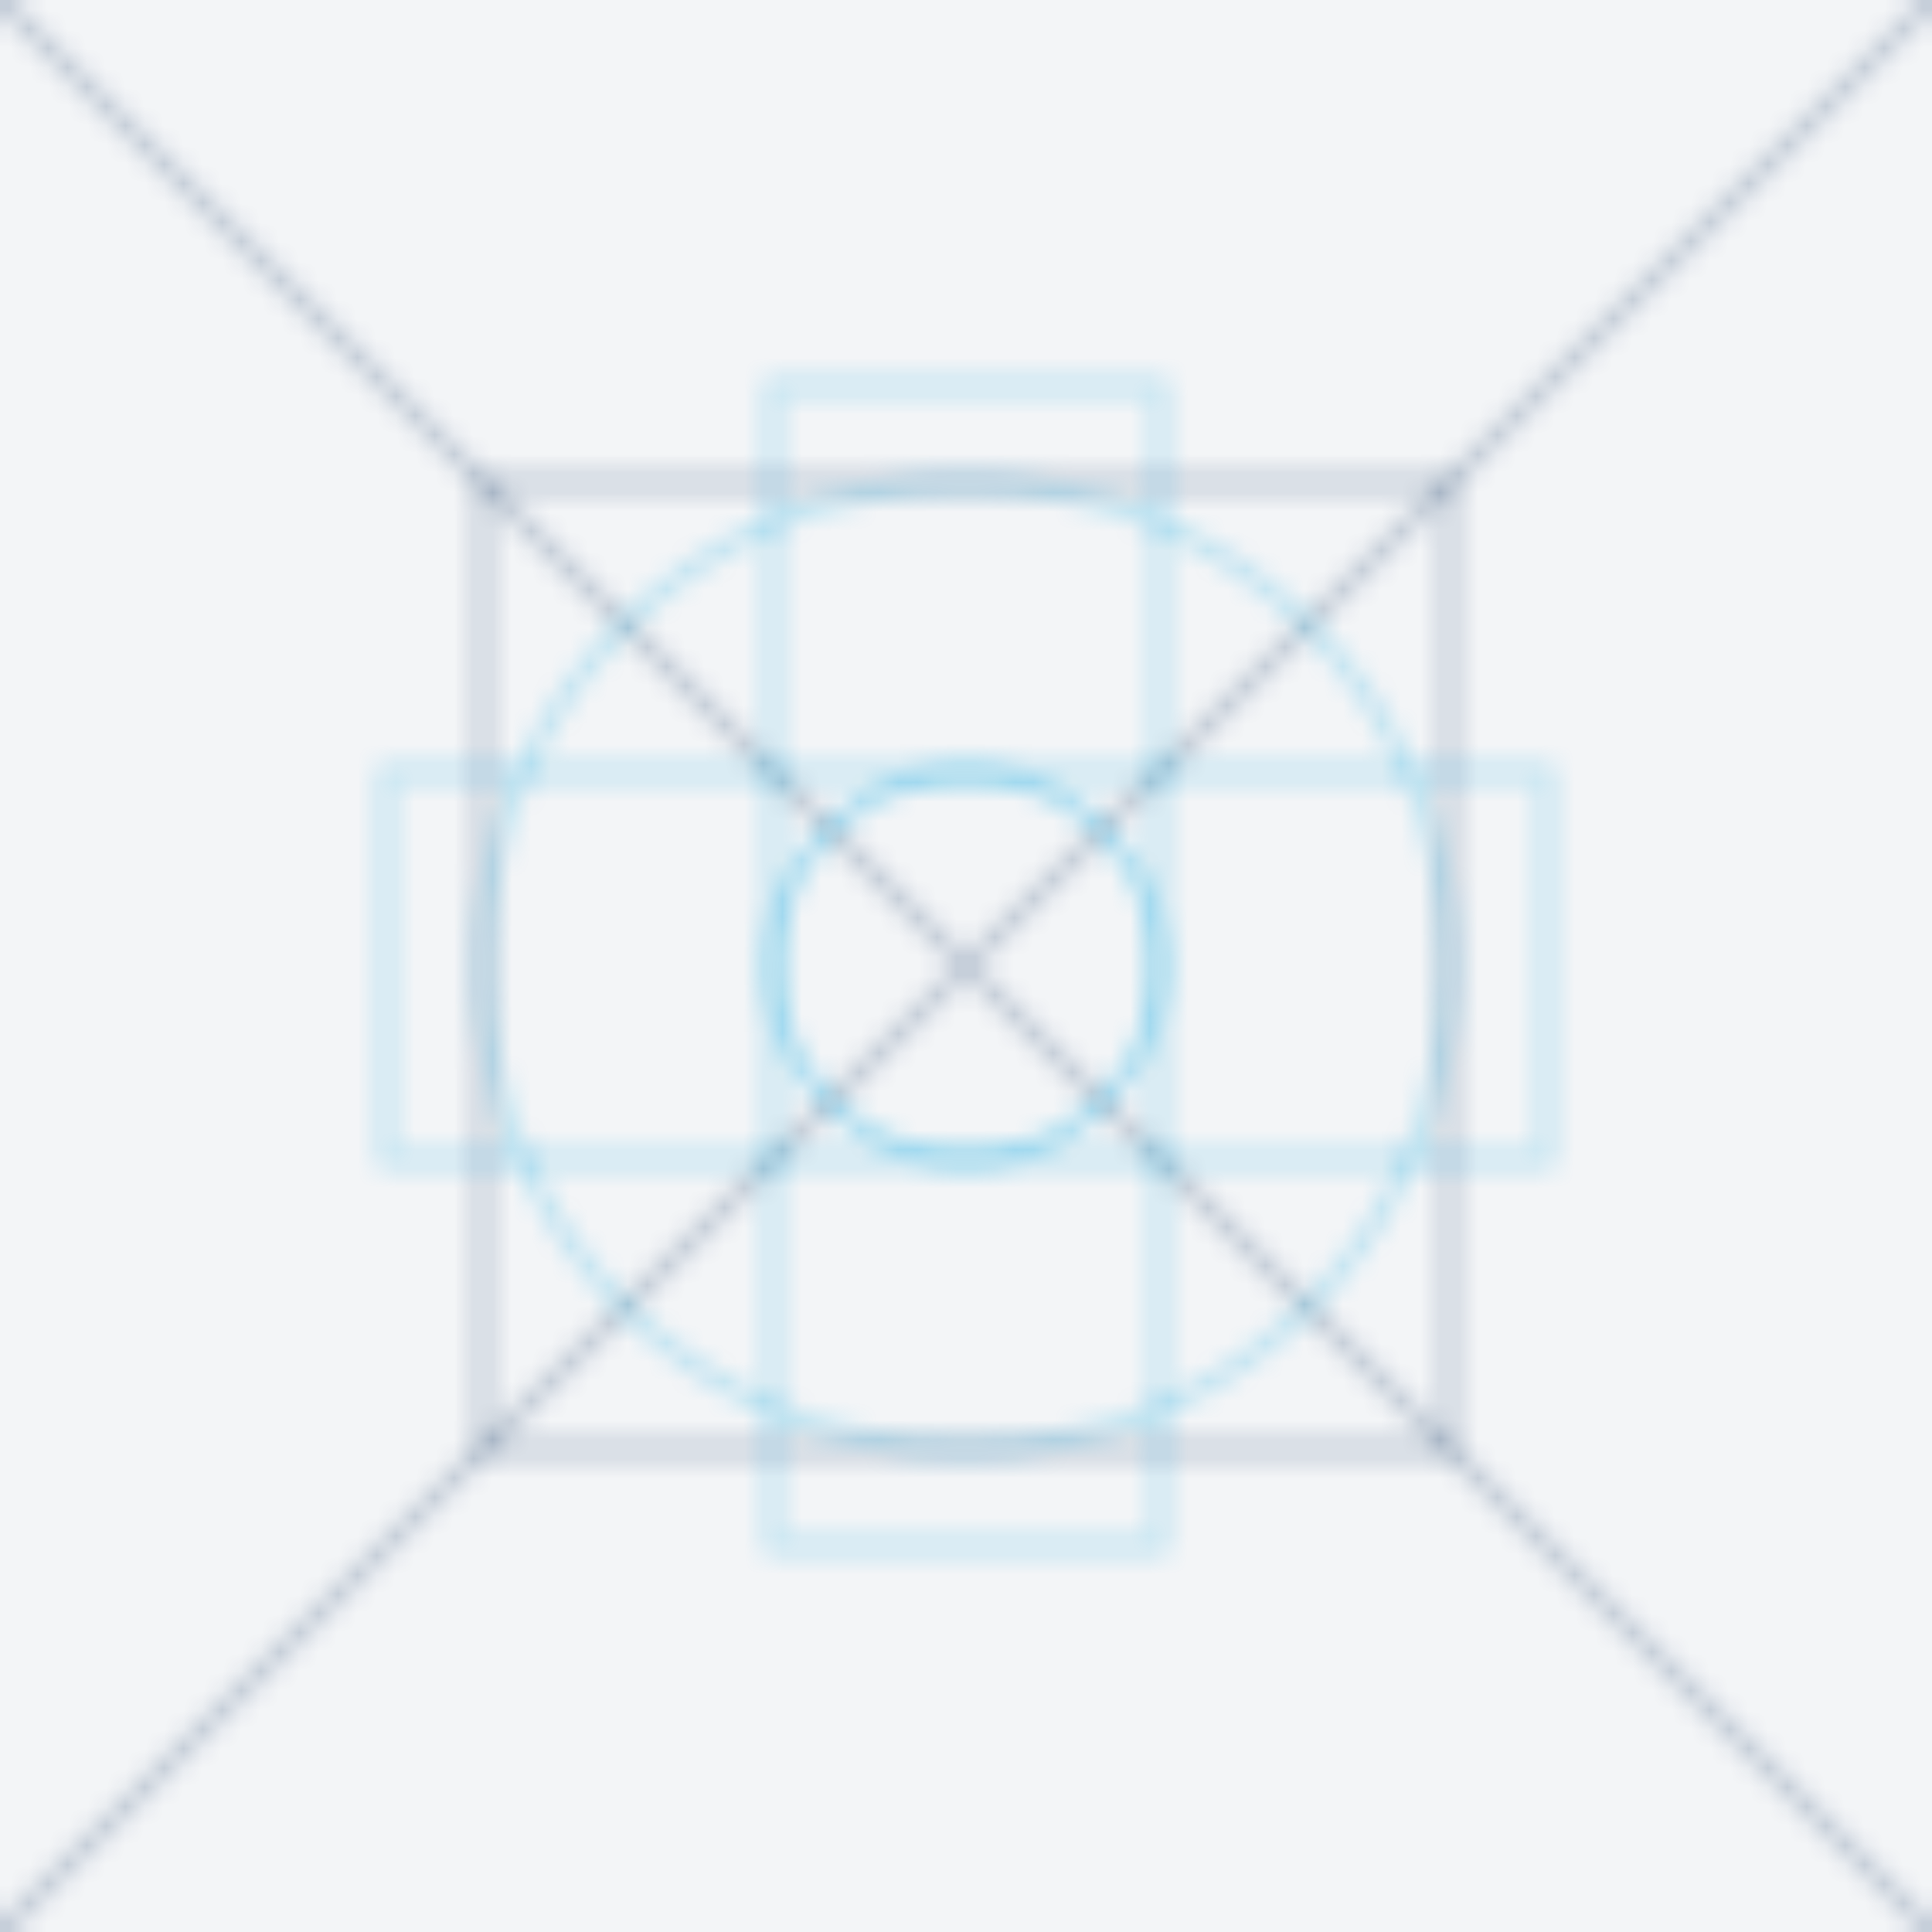 <svg xmlns="http://www.w3.org/2000/svg" viewBox="0 0 100 100" width="100" height="100">
  <defs>
    <pattern id="pattern" patternUnits="userSpaceOnUse" width="100" height="100">
      <rect x="0" y="0" width="100" height="100" fill="#002B5B" opacity="0.05"/>
      <path d="M0,0 L100,100 M100,0 L0,100" stroke="#002B5B" stroke-width="1" opacity="0.2"/>
      <circle cx="50" cy="50" r="25" stroke="#00A3E0" stroke-width="1" fill="none" opacity="0.2"/>
      <circle cx="50" cy="50" r="10" stroke="#00A3E0" stroke-width="1" fill="none" opacity="0.3"/>
      <path d="M25,25 L75,25 L75,75 L25,75 Z" stroke="#002B5B" stroke-width="1" fill="none" opacity="0.2"/>
      <path d="M40,20 L60,20 L60,80 L40,80 Z" stroke="#00A3E0" stroke-width="1" fill="none" opacity="0.2"/>
      <path d="M20,40 L80,40 L80,60 L20,60 Z" stroke="#00A3E0" stroke-width="1" fill="none" opacity="0.2"/>
    </pattern>
  </defs>
  <rect x="0" y="0" width="100" height="100" fill="url(#pattern)"/>
</svg>
